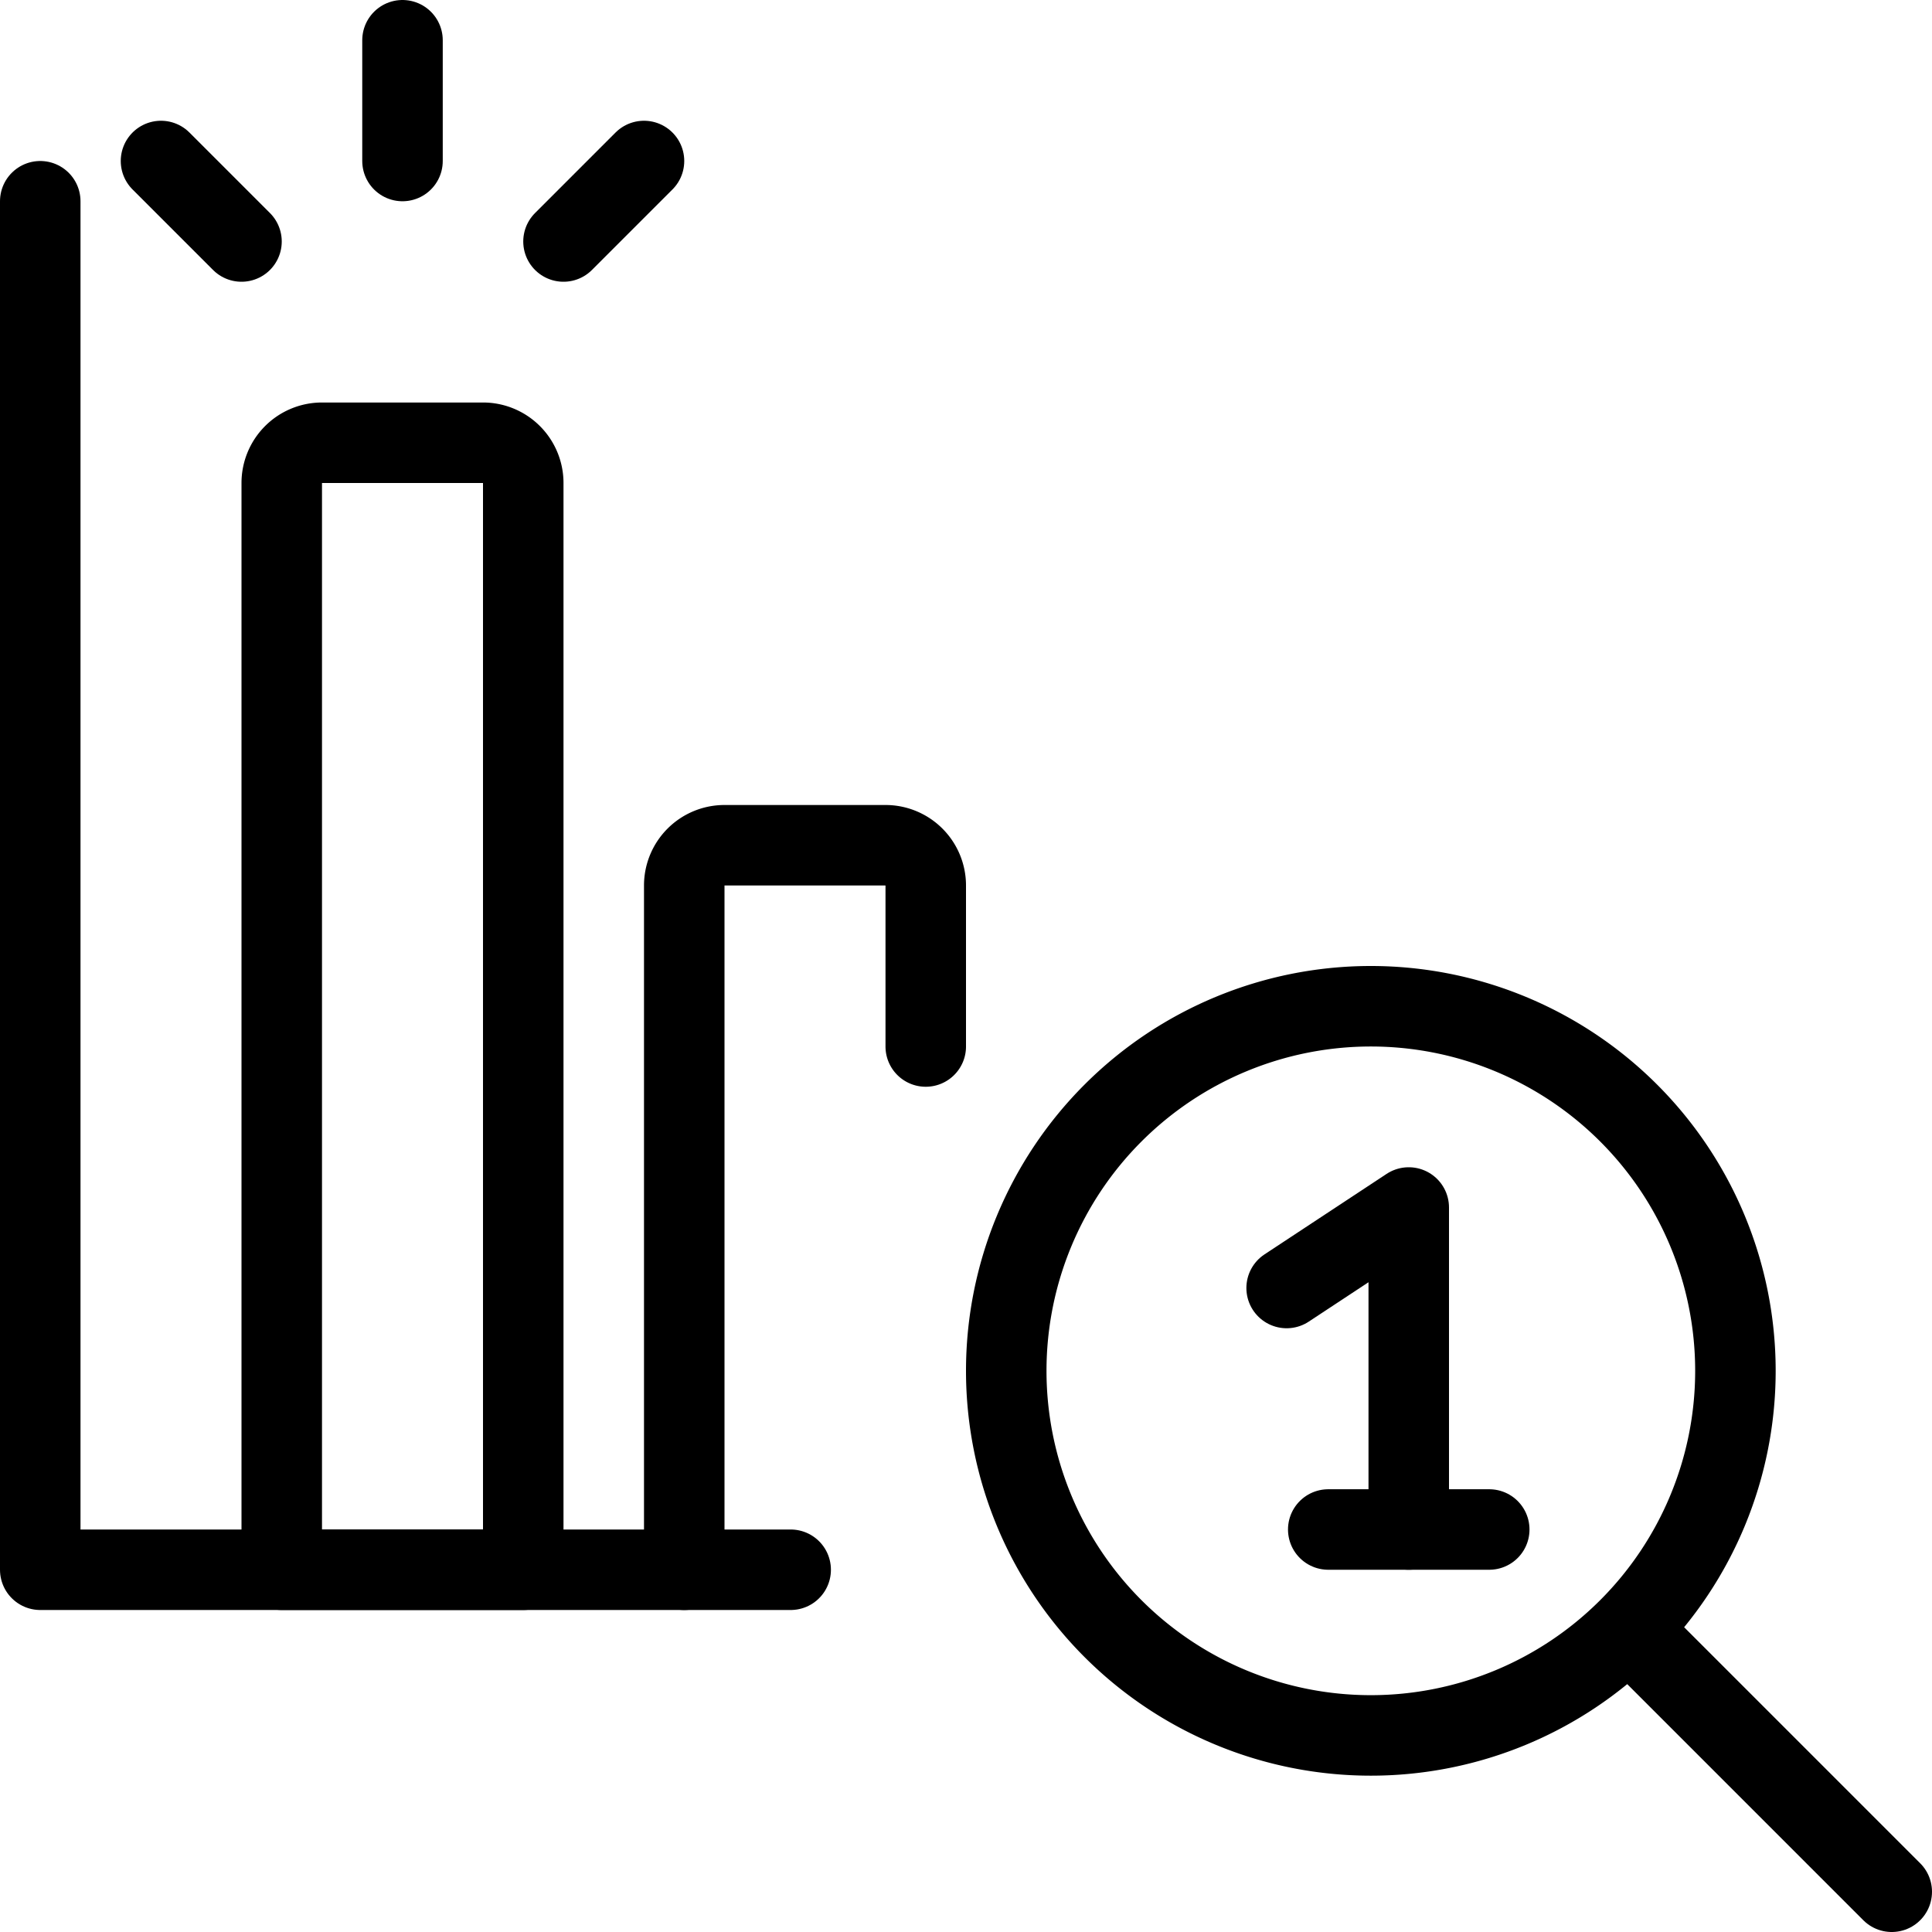 <svg id="svg-seo-optimized" viewBox="0 0 24 24" xmlns="http://www.w3.org/2000/svg"><g fill="none" stroke="#000" stroke-linecap="round" stroke-linejoin="round"><path d="m.5 2.5v17h9.322" style="stroke-dasharray: 27, 29; stroke-dashoffset: 0;"></path><path d="m6.5 19.5h-3v-13.5a.5.5 0 0 1 .5-.5h2a.5.5 0 0 1 .5.5z" style="stroke-dasharray: 34, 36; stroke-dashoffset: 0;"></path><path d="m8.5 19.5v-8.5a.5.5 0 0 1 .5-.5h2a.5.5 0 0 1 .5.5v2" style="stroke-dasharray: 15, 17; stroke-dashoffset: 0;"></path><path d="m15.983 16 1.517-1v4" style="stroke-dasharray: 6, 8; stroke-dashoffset: 0;"></path><path d="m2 2 1 1" style="stroke-dasharray: 2, 4; stroke-dashoffset: 0;"></path><path d="m5 .5v1.5" style="stroke-dasharray: 2, 4; stroke-dashoffset: 0;"></path><path d="m8 2-1 1" style="stroke-dasharray: 2, 4; stroke-dashoffset: 0;"></path><path d="M12.5,17.029A4.529,4.529 0,1,1 21.558,17.029A4.529,4.529 0,1,1 12.5,17.029" style="stroke-dasharray: 29, 31; stroke-dashoffset: 0;"></path><path d="m23.5 23.5-3.248-3.248" style="stroke-dasharray: 5, 7; stroke-dashoffset: 0;"></path><path d="m16.5 19h2" style="stroke-dasharray: 2, 4; stroke-dashoffset: 0;"></path></g></svg>